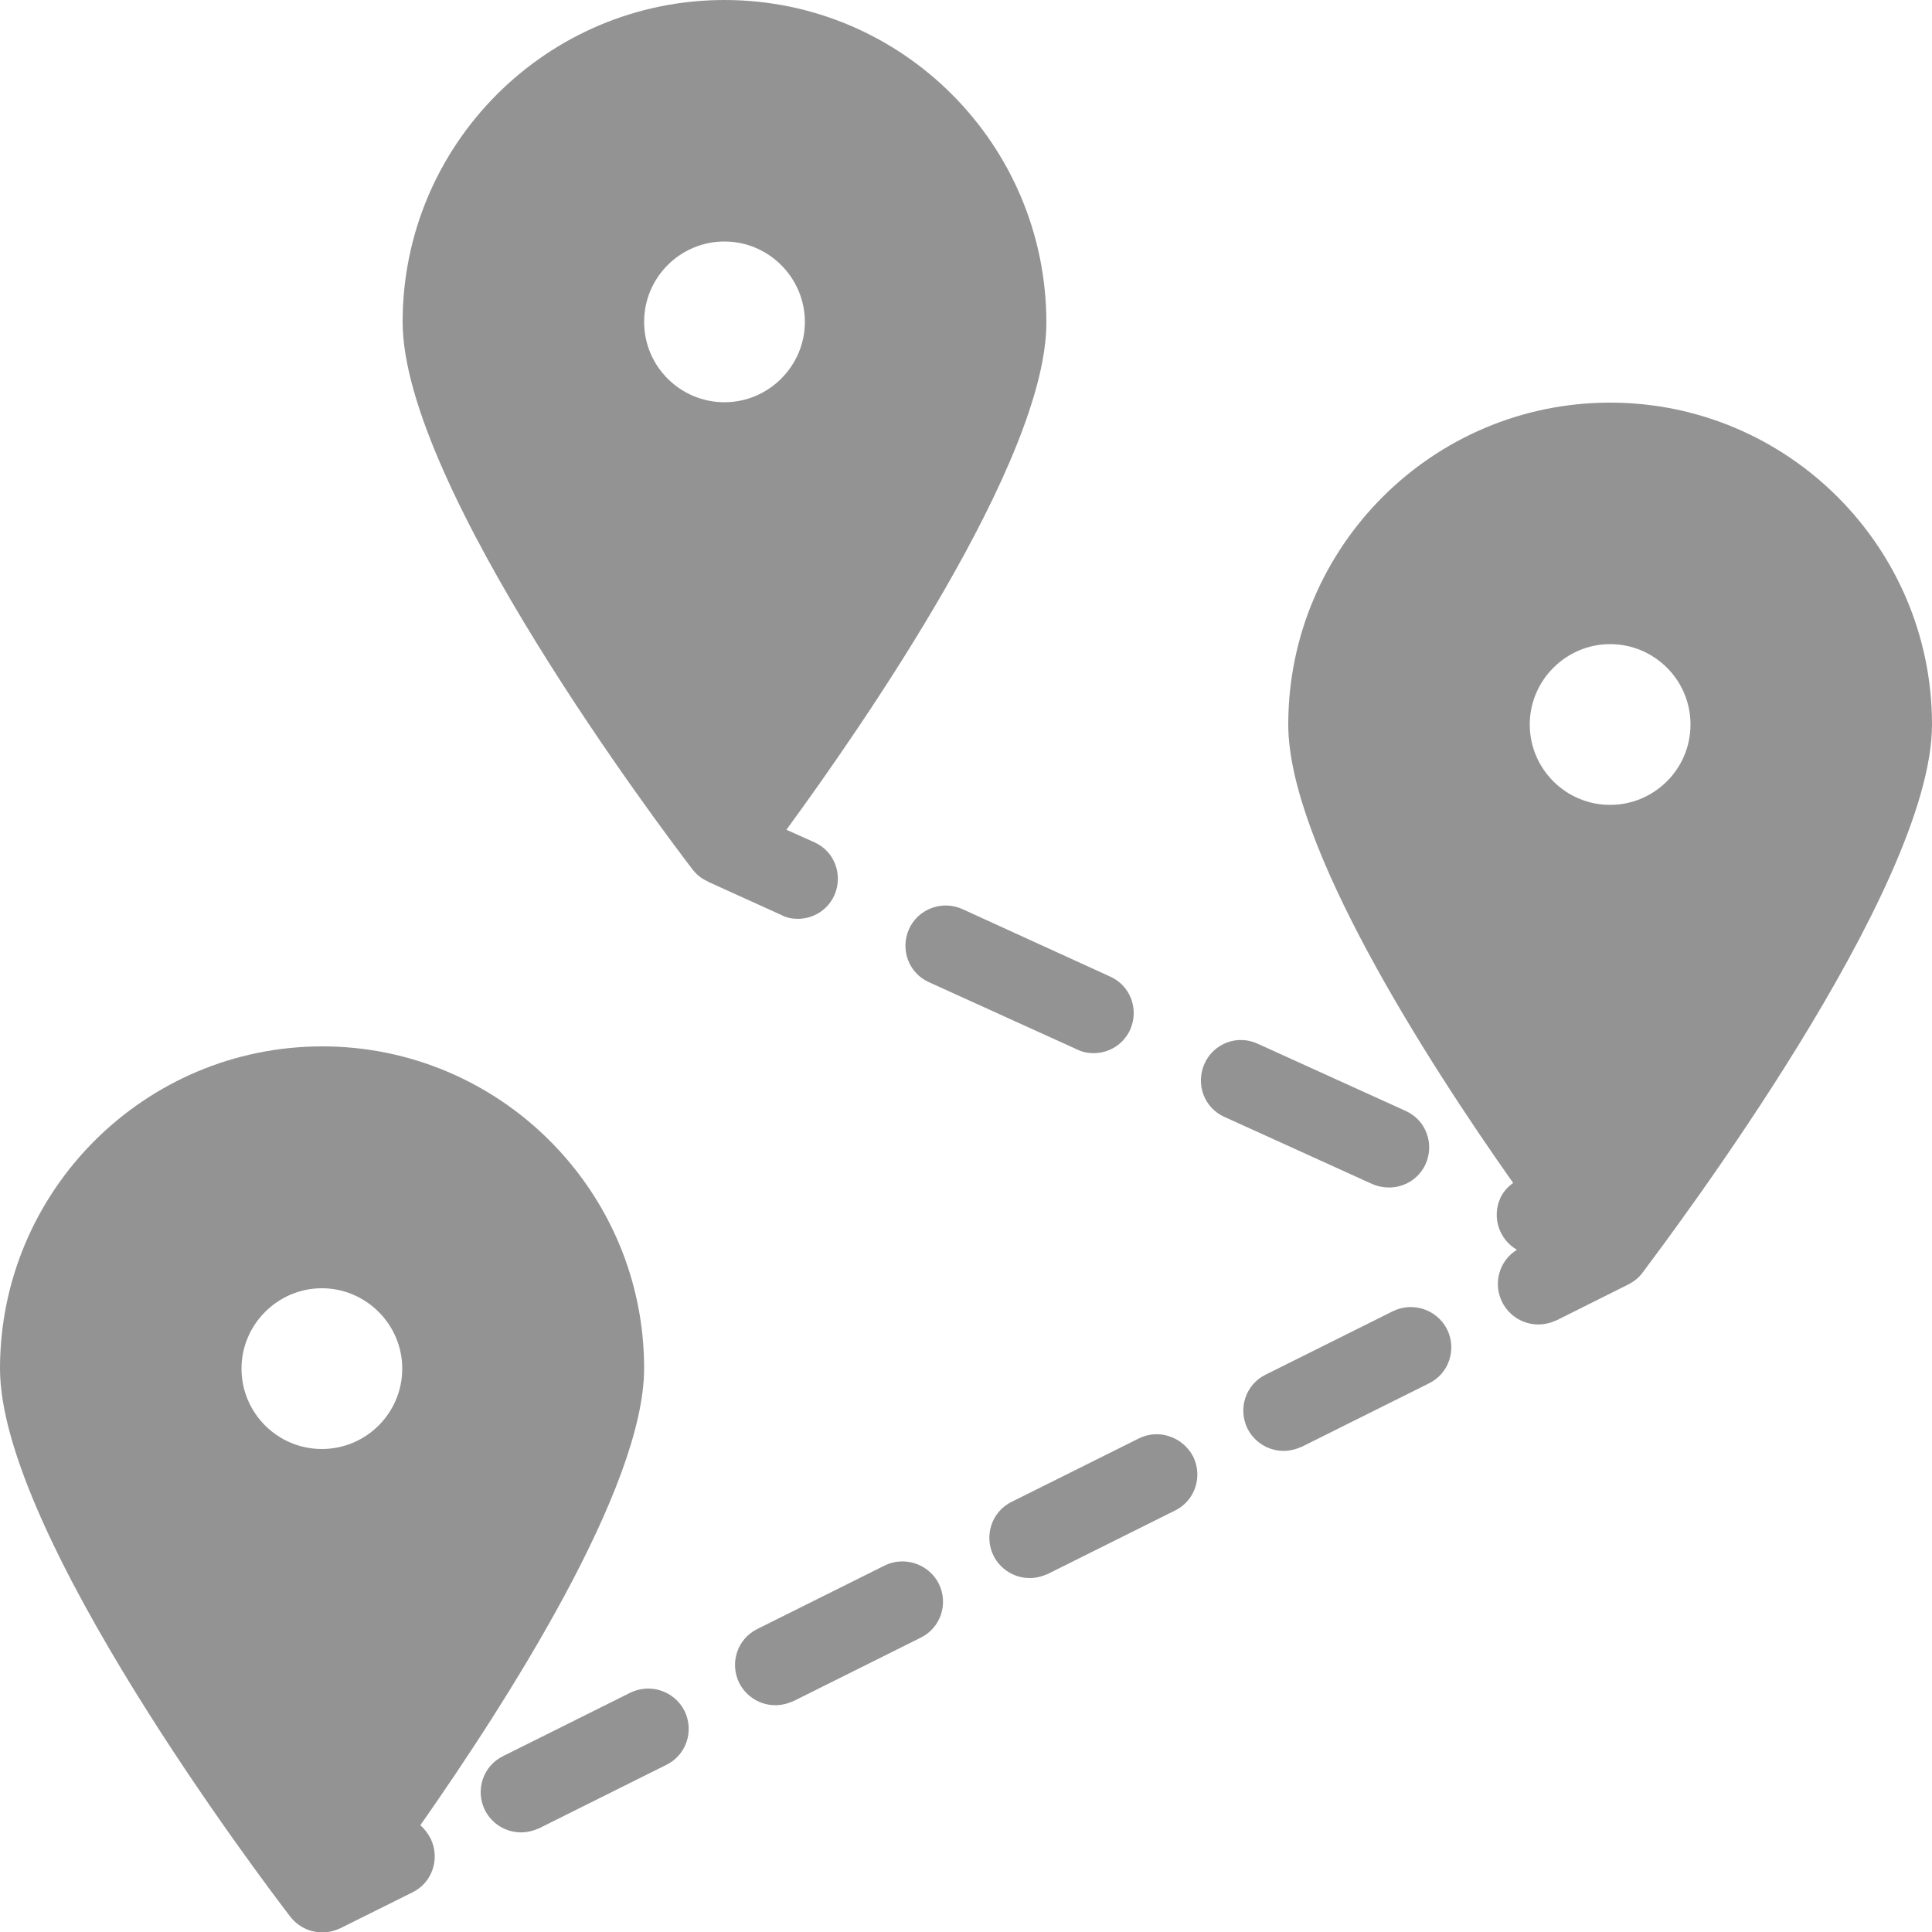 <?xml version="1.0" encoding="utf-8"?>
<!-- Generator: Adobe Illustrator 23.0.0, SVG Export Plug-In . SVG Version: 6.00 Build 0)  -->
<svg version="1.1" id="Layer_1" xmlns="http://www.w3.org/2000/svg" xmlns:xlink="http://www.w3.org/1999/xlink" x="0px" y="0px"
	 viewBox="0 0 512 512" style="enable-background:new 0 0 512 512;" xml:space="preserve">
<style type="text/css">
	.st0{fill:#939393;}
</style>
<g>
	<g>
		<g>
			<path class="st0" d="M426.7,106.7c-47.1,0-85.3,38.3-85.3,85.3c0,31.8,36.6,88.9,59.6,121.5c-1.4,1-2.6,2.3-3.4,4
				c-2.3,5.1-0.3,11,4.4,13.7c-4.7,2.9-6.4,8.9-3.9,13.9c1.9,3.7,5.6,5.9,9.6,5.9c1.6,0,3.2-0.4,4.8-1.1l19-9.5l0,0l0,0l0,0
				c1.4-0.7,2.7-1.7,3.7-3C443,326.9,512,235.6,512,192C512,144.9,473.7,106.7,426.7,106.7z M426.7,213.3
				c-11.8,0-21.3-9.6-21.3-21.3s9.6-21.3,21.3-21.3S448,180.2,448,192S438.4,213.3,426.7,213.3z"/>
			<path class="st0" d="M111.4,483.7c22.9-32.7,59.3-89.4,59.3-121.1c0-47.1-38.3-85.3-85.3-85.3C38.3,277.3,0,315.6,0,362.7
				c0,43.6,69,134.9,76.9,145.2c2,2.6,5.1,4.2,8.5,4.2c1.7,0,3.3-0.4,4.8-1.1l0,0l19.1-9.5c5.3-2.6,7.4-9,4.8-14.3
				C113.3,485.7,112.4,484.6,111.4,483.7z M85.3,384c-11.8,0-21.3-9.6-21.3-21.3s9.6-21.3,21.3-21.3s21.3,9.6,21.3,21.3
				S97.1,384,85.3,384z"/>
			<path class="st0" d="M234.4,414.9l-33.7,16.8c-5.3,2.6-7.4,9-4.8,14.3c1.9,3.7,5.6,5.9,9.6,5.9c1.6,0,3.2-0.4,4.8-1.1l33.7-16.8
				c5.3-2.6,7.4-9,4.8-14.3C246.1,414.4,239.6,412.3,234.4,414.9z"/>
			<path class="st0" d="M369.1,347.5l-33.7,16.8c-5.3,2.6-7.4,9-4.8,14.3c1.9,3.7,5.6,5.9,9.6,5.9c1.6,0,3.2-0.4,4.8-1.1l33.7-16.8
				c5.3-2.6,7.4-9,4.8-14.3C380.8,347,374.4,344.9,369.1,347.5z"/>
			<path class="st0" d="M167,448.6l-33.7,16.8c-5.3,2.6-7.4,9-4.8,14.3c1.9,3.7,5.6,5.9,9.6,5.9c1.6,0,3.2-0.4,4.8-1.1l33.7-16.8
				c5.3-2.6,7.4-9,4.8-14.3C178.7,448.1,172.3,446,167,448.6z"/>
			<path class="st0" d="M301.8,381.2L268.1,398c-5.3,2.6-7.4,9-4.8,14.3c1.9,3.7,5.6,5.9,9.6,5.9c1.6,0,3.2-0.4,4.8-1.1l33.7-16.8
				c5.3-2.6,7.4-9,4.8-14.3C313.4,380.7,307,378.6,301.8,381.2z"/>
			<path class="st0" d="M368.1,314.7c4.1,0,7.9-2.3,9.7-6.2c2.4-5.4,0.1-11.7-5.3-14.1l-39.2-17.8c-5.4-2.5-11.7-0.1-14.1,5.3
				c-2.4,5.4-0.1,11.7,5.3,14.1l39.2,17.8C365.1,314.4,366.6,314.7,368.1,314.7z"/>
			<path class="st0" d="M240.9,246.2c-2.4,5.4-0.1,11.7,5.3,14.1l39.2,17.8c1.4,0.7,2.9,1,4.4,1c4.1,0,7.9-2.3,9.7-6.2
				c2.4-5.4,0.1-11.7-5.3-14.1L255,240.9C249.6,238.5,243.3,240.9,240.9,246.2z"/>
			<path class="st0" d="M211.4,243.5c4.1,0,7.9-2.3,9.7-6.2c2.4-5.4,0.1-11.7-5.3-14.1l-7.4-3.3c20.2-27.6,68.9-97.8,68.9-134.4
				C277.3,38.3,239.1,0,192,0s-85.3,38.3-85.3,85.3c0,43.6,69,134.9,76.9,145.2c1.1,1.4,2.4,2.4,4,3.1c0.1,0,0,0.1,0.1,0.1l19.4,8.8
				C208.4,243.2,209.9,243.5,211.4,243.5z M170.7,85.3c0-11.8,9.6-21.3,21.3-21.3s21.3,9.6,21.3,21.3s-9.6,21.3-21.3,21.3
				S170.7,97.1,170.7,85.3z"/>
		</g>
	</g>
</g>
</svg>
